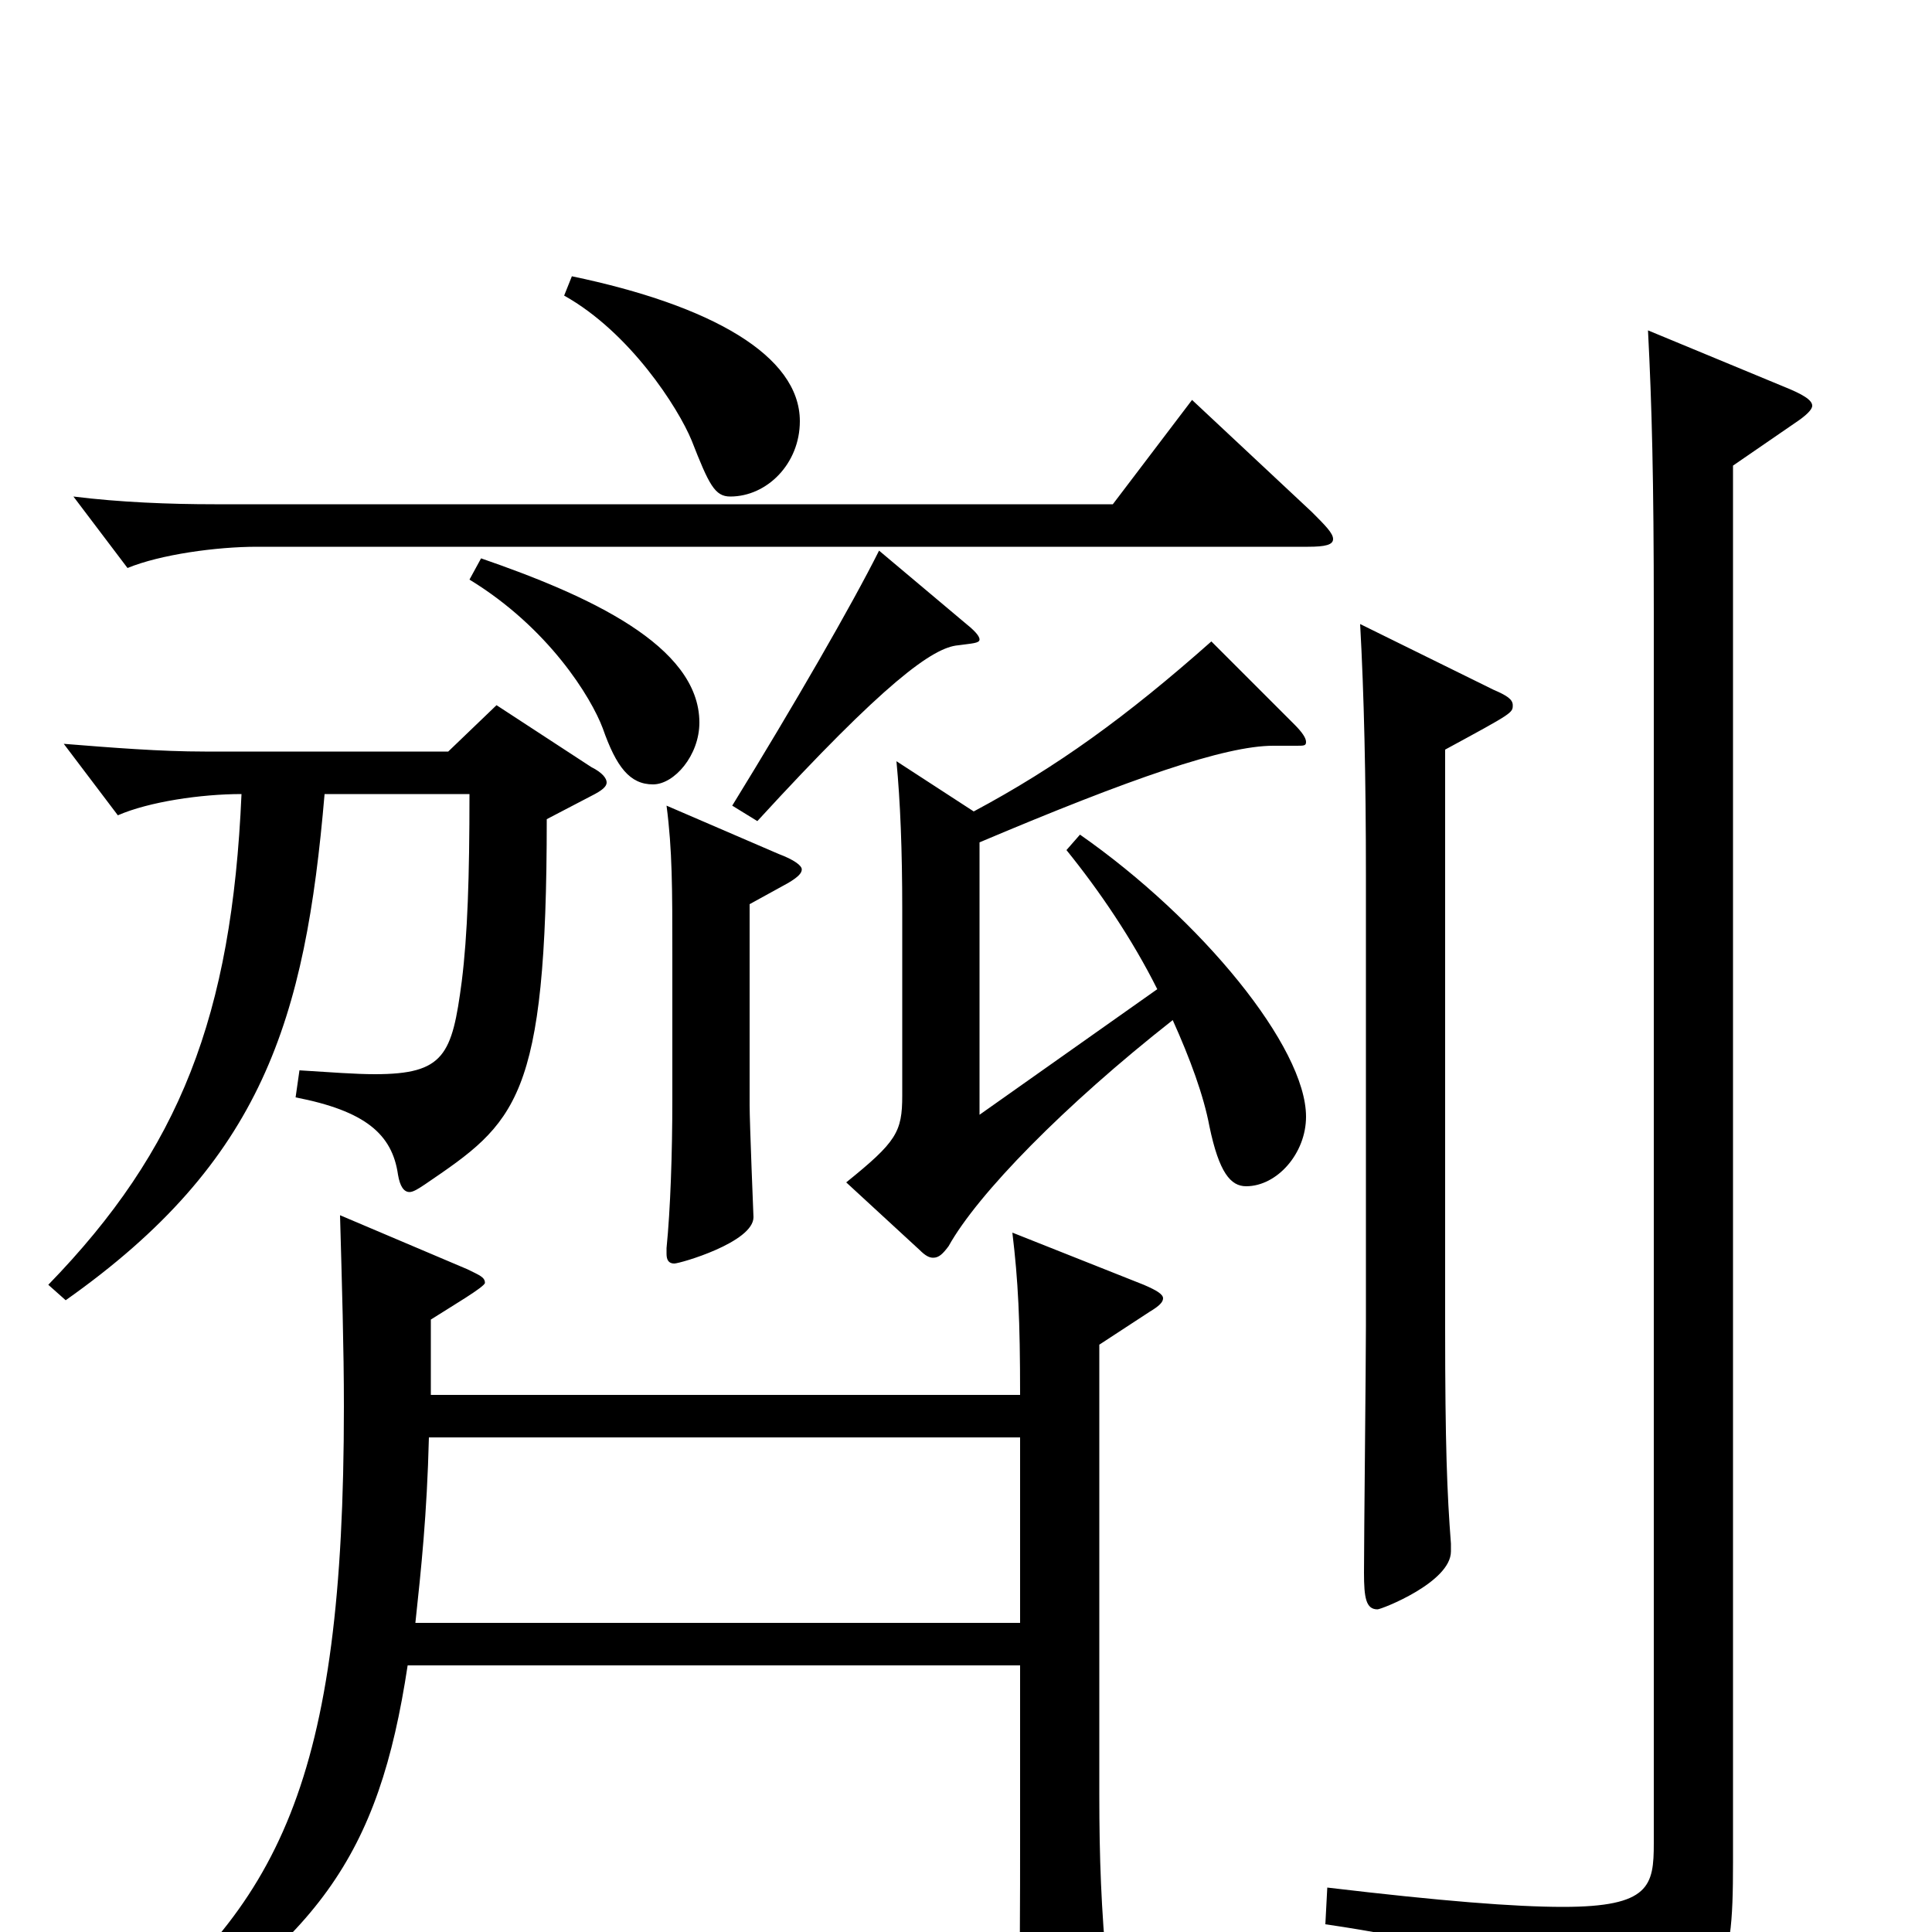 <svg xmlns="http://www.w3.org/2000/svg" viewBox="0 -1000 1000 1000">
	<path fill="#000000" d="M243 -700C284 -675 306 -639 312 -623C319 -603 326 -594 338 -594C349 -594 362 -609 362 -626C362 -666 304 -692 249 -711ZM617 -793L576 -739H111C88 -739 62 -740 38 -743L66 -706C83 -713 112 -717 133 -717H677C686 -717 690 -718 690 -721C690 -724 686 -728 679 -735ZM345 -583C348 -560 348 -540 348 -506V-431C348 -403 347 -374 345 -354V-351C345 -348 346 -346 349 -346C352 -346 390 -357 390 -370C390 -370 388 -419 388 -428V-532L408 -543C413 -546 415 -548 415 -550C415 -552 411 -555 403 -558ZM524 -362C527 -337 528 -317 528 -278H223V-317C234 -324 251 -334 251 -336C251 -339 248 -340 242 -343L176 -371C177 -335 178 -302 178 -272C178 -78 145 -13 55 56L62 68C165 5 196 -39 211 -138H528V-51C528 -17 528 23 527 51C527 56 528 59 532 59C533 59 573 45 573 25V20C570 -12 569 -38 569 -71V-304L595 -321C600 -324 602 -326 602 -328C602 -330 599 -332 592 -335ZM215 -160C218 -188 221 -216 222 -256H528V-160ZM292 -847C326 -828 351 -789 358 -772C367 -749 370 -743 378 -743C397 -743 414 -760 414 -782C414 -816 368 -842 296 -857ZM455 -715C441 -687 411 -635 379 -583L392 -575C458 -647 483 -665 496 -666C503 -667 507 -667 507 -669C507 -671 504 -674 499 -678ZM552 -560C569 -539 586 -514 599 -488L507 -423V-564C585 -597 634 -614 659 -614H671C675 -614 676 -614 676 -616C676 -618 674 -621 670 -625L627 -668C583 -629 547 -603 504 -580L464 -606C466 -585 467 -560 467 -529V-433C467 -414 464 -409 438 -388L476 -353C479 -350 481 -349 483 -349C486 -349 488 -351 491 -355C506 -382 551 -428 607 -472C616 -452 623 -433 626 -417C631 -393 637 -386 645 -386C661 -386 676 -403 676 -422C676 -458 622 -524 559 -568ZM257 -635L232 -611H106C83 -611 58 -613 33 -615L61 -578C77 -585 104 -589 125 -589C120 -474 93 -405 25 -335L34 -327C136 -399 158 -472 168 -589H243C243 -546 242 -516 239 -492C234 -454 230 -444 194 -444C184 -444 171 -445 155 -446L153 -432C189 -425 203 -413 206 -392C207 -386 209 -383 212 -383C214 -383 217 -385 220 -387C267 -419 283 -430 283 -576L306 -588C312 -591 314 -593 314 -595C314 -597 312 -600 306 -603ZM704 -677C706 -641 707 -598 707 -546V-314C707 -294 706 -204 706 -186C706 -173 707 -167 713 -167C715 -167 751 -181 751 -197V-201C749 -227 748 -252 748 -313V-612C783 -631 783 -631 783 -635C783 -638 780 -640 773 -643ZM853 -829C855 -790 856 -752 856 -683V-46C856 -24 854 -13 809 -13C784 -13 746 -16 687 -23L686 -4C789 11 808 31 812 65C813 72 814 75 817 75C819 75 821 74 824 73C893 37 897 25 897 -36V-759L929 -781C935 -785 938 -788 938 -790C938 -793 933 -796 923 -800Z"/>
</svg>